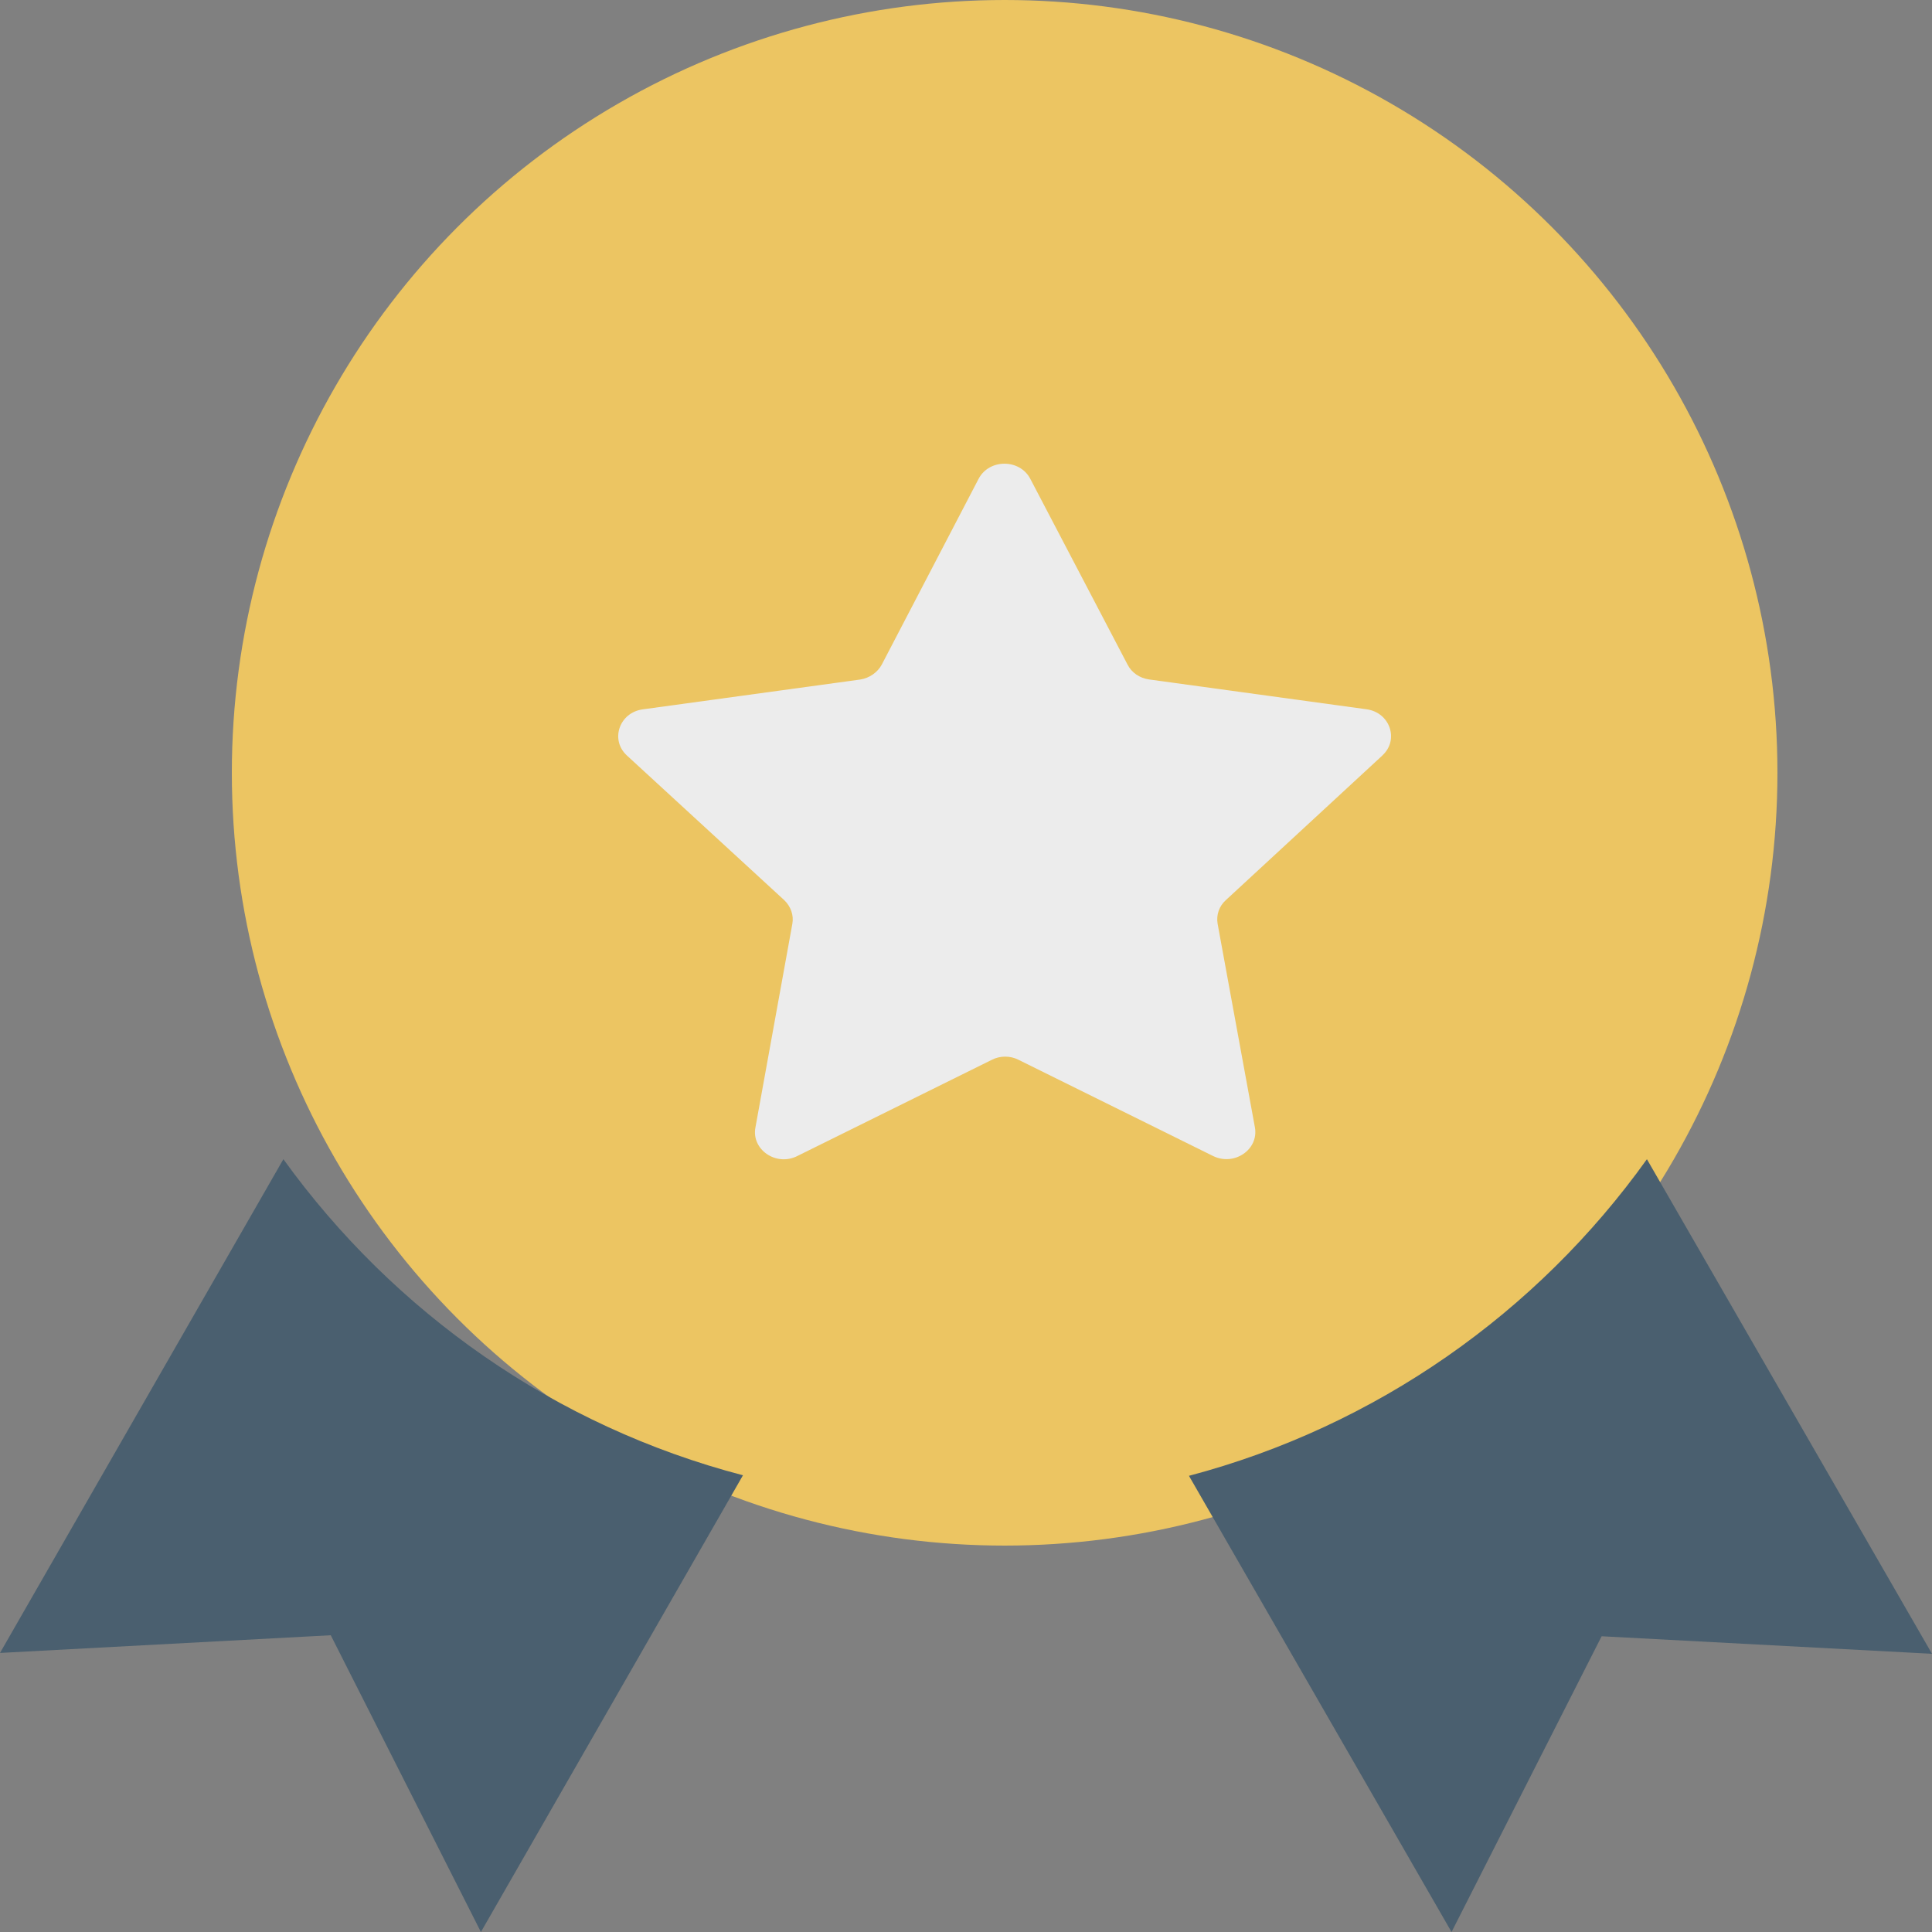 <svg xmlns="http://www.w3.org/2000/svg" width="25" height="25" viewBox="0 0 25 25">
    <rect x="0" y="0" width="25" height="25" fill="#808080" stroke="none"/>
    <g fill="none" fill-rule="evenodd" opacity=".846">
        <g fill-rule="nonzero">
            <g>
                <g>
                    <g>
                        <g>
                            <g transform="translate(-272 -1246) translate(184 971) translate(0 45) translate(78 222) translate(10 7) translate(0 1)">
                                <circle cx="13" cy="10" r="10" fill="#FFD15C"/>
                                <g fill="#40596B">
                                    <path d="M3.667 0L0 6.389l4.28-.229L6.223 10l3.391-5.91C7.185 3.456 5.098 1.985 3.667 0zM21.311 0c-1.42 1.985-3.504 3.457-5.926 4.097L18.783 10l1.942-3.827L25 6.4 21.311 0z" transform="translate(0 15)"/>
                                </g>
                                <path fill="#FFF" d="M17.888 9.775c.22-.202.098-.556-.205-.597l-2.815-.386c-.122-.018-.224-.087-.278-.193l-1.258-2.403c-.137-.261-.532-.261-.669 0L11.41 8.6c-.054.101-.161.175-.278.193l-2.815.386c-.303.041-.425.395-.205.597l2.034 1.87c.088.083.127.198.107.308l-.478 2.637c-.053.285.269.506.542.368l2.517-1.245c.107-.055.24-.055.346 0l2.518 1.245c.273.133.59-.083.541-.368l-.483-2.637c-.02-.115.02-.23.108-.308l2.024-1.87z"/>
                            </g>
                        </g>
                    </g>
                </g>
            </g>
        </g>
    </g>
</svg>
